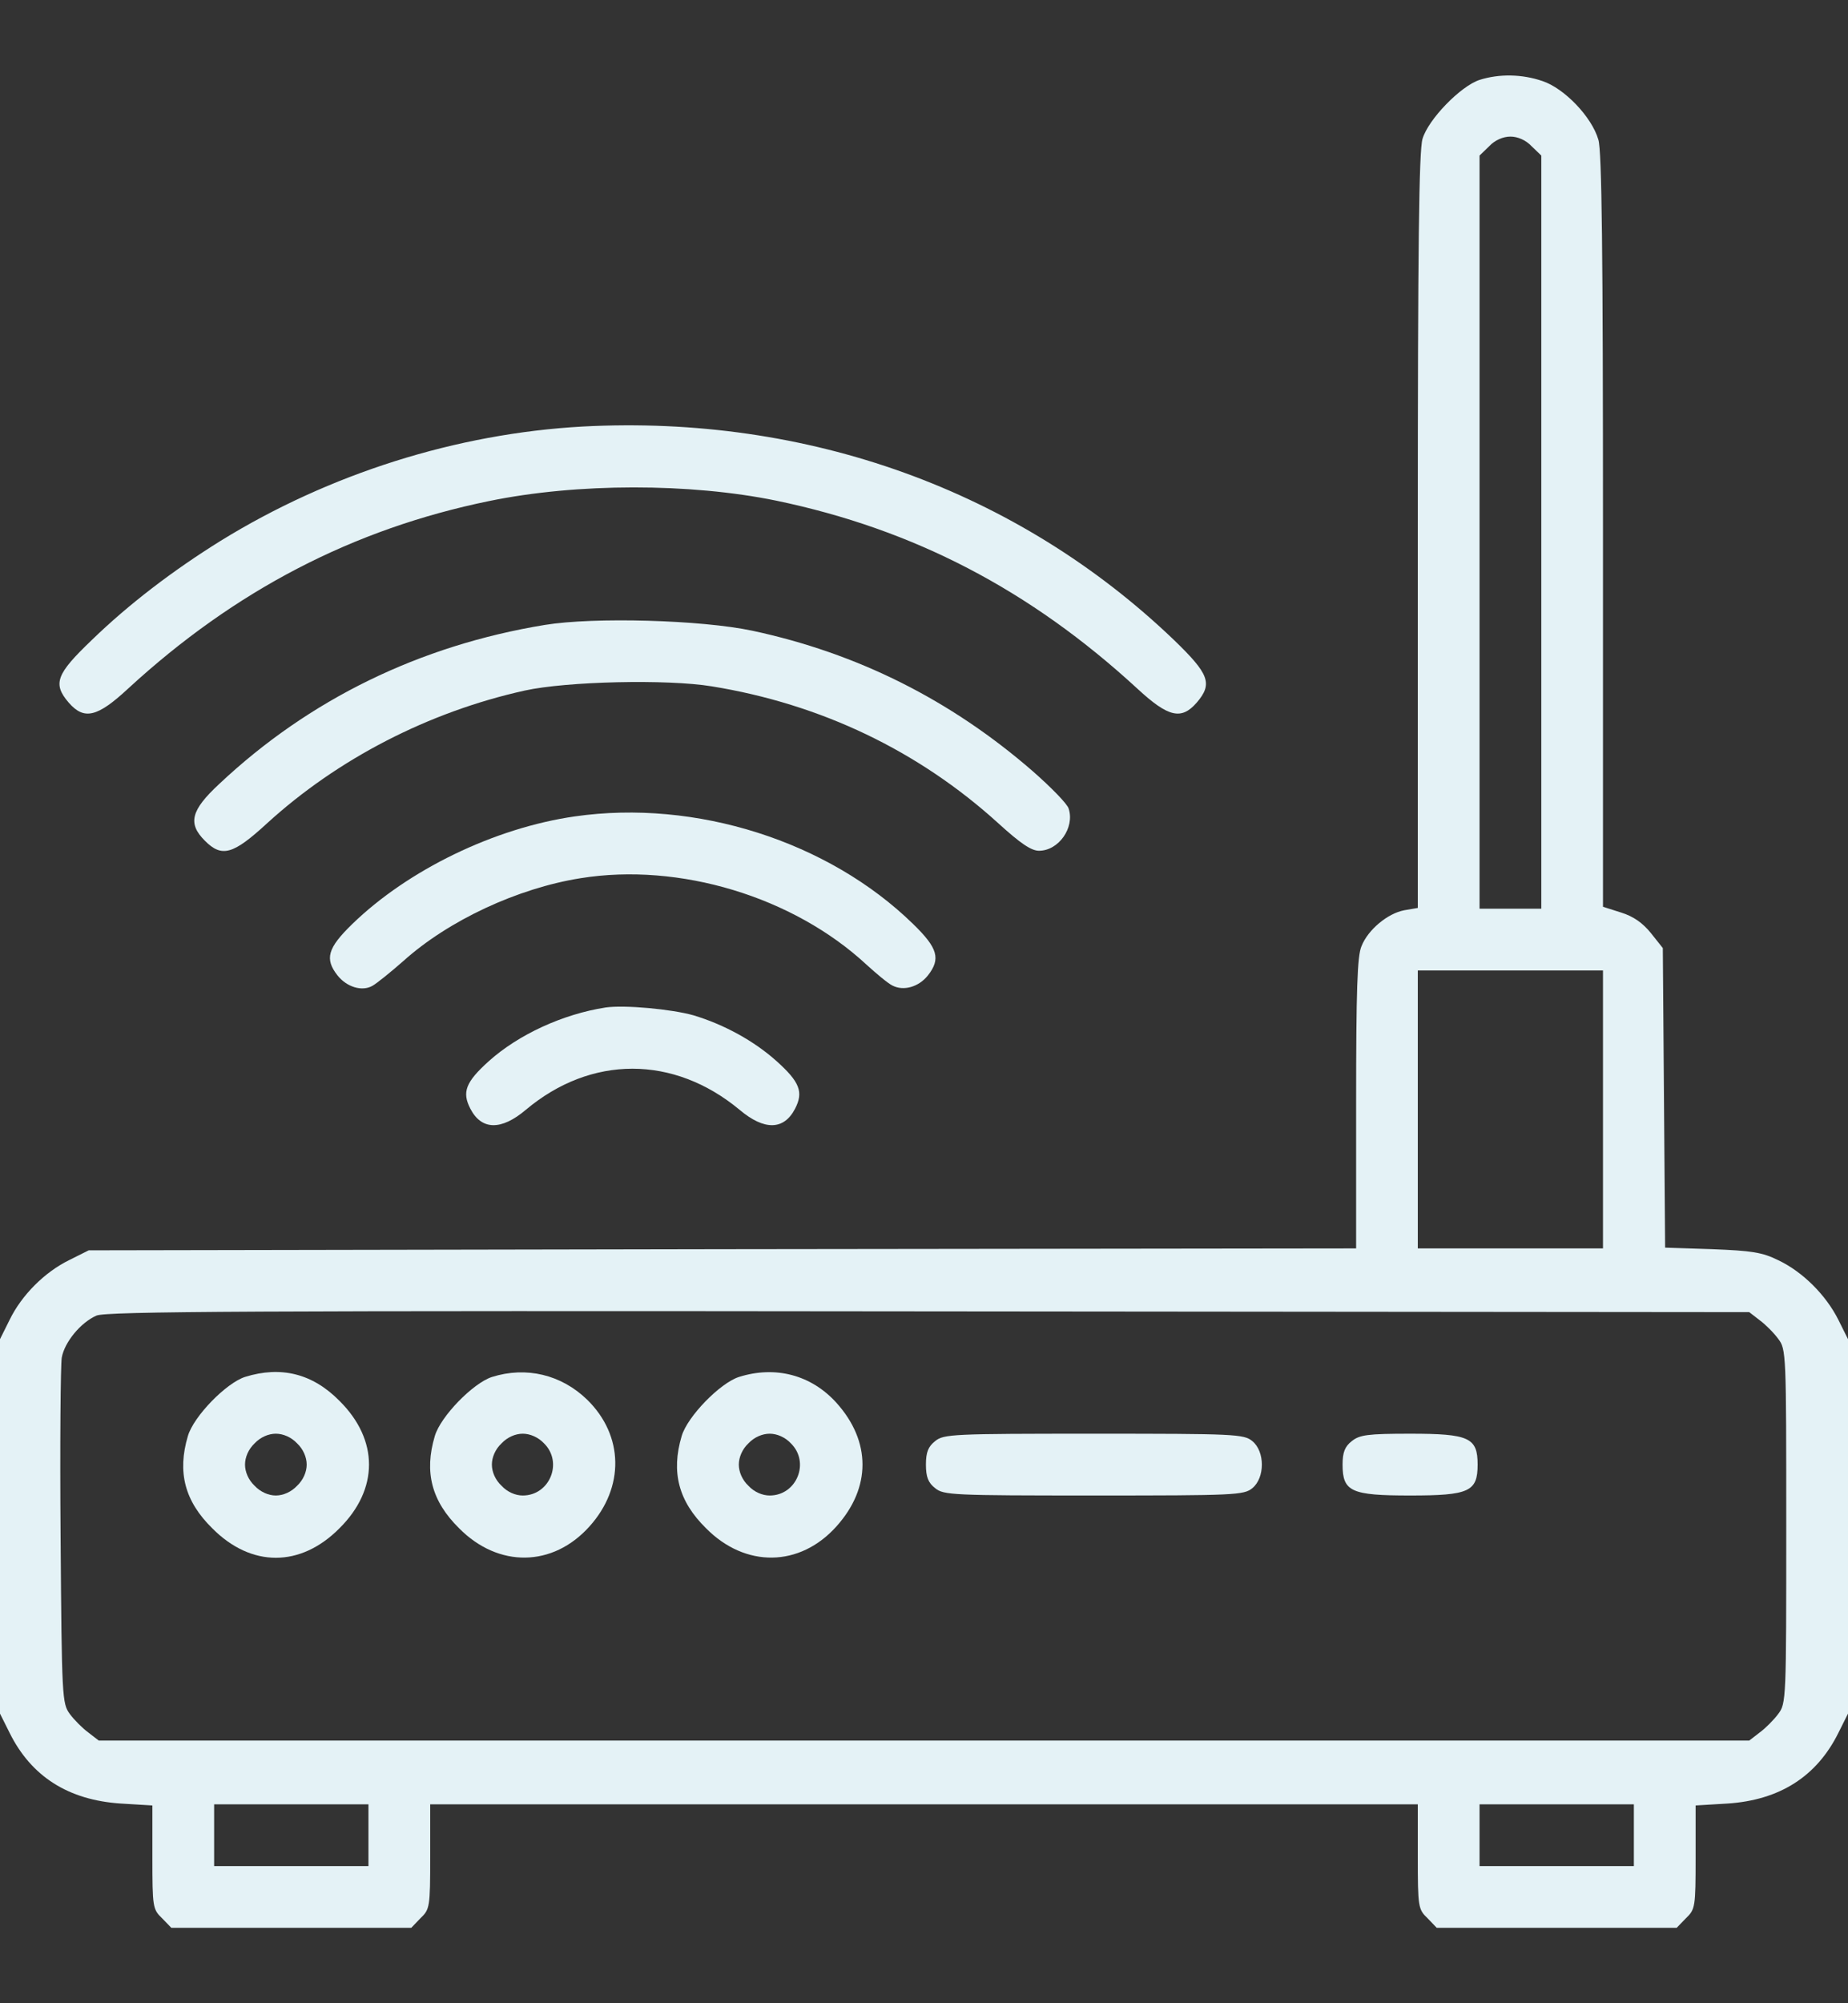 <svg width="24" height="26" viewBox="0 0 24 26" fill="none" xmlns="http://www.w3.org/2000/svg">
<rect x="0" y="0" width="24" height="26" fill="#333333" stroke="none"/>
<path d="M19.215 1.037C18.97 1.117 18.549 1.548 18.474 1.803C18.428 1.958 18.413 3.206 18.413 6.899V11.784L18.238 11.814C18.023 11.854 17.767 12.065 17.682 12.28C17.627 12.405 17.612 12.846 17.612 14.324V16.203L9.385 16.213L1.152 16.228L0.902 16.353C0.581 16.509 0.281 16.809 0.125 17.13L0 17.381V19.811V22.241L0.125 22.491C0.406 23.057 0.887 23.363 1.568 23.408L1.979 23.433V24.105C1.979 24.751 1.984 24.781 2.104 24.896L2.225 25.021H3.783H5.341L5.461 24.896C5.582 24.781 5.587 24.751 5.587 24.095V23.418H12H18.413V24.095C18.413 24.751 18.418 24.781 18.539 24.896L18.659 25.021H20.217H21.775L21.896 24.896C22.016 24.781 22.021 24.751 22.021 24.105V23.433L22.437 23.408C23.113 23.363 23.594 23.057 23.875 22.491L24 22.241V19.811V17.381L23.875 17.13C23.714 16.809 23.414 16.509 23.098 16.358C22.888 16.253 22.747 16.233 22.236 16.213L21.625 16.193L21.61 14.249L21.595 12.305L21.44 12.11C21.334 11.979 21.214 11.894 21.054 11.844L20.818 11.769V6.889C20.818 3.266 20.803 1.958 20.758 1.813C20.673 1.518 20.317 1.147 20.032 1.052C19.766 0.961 19.471 0.956 19.215 1.037ZM19.891 1.898L20.017 2.019V6.909V11.794H19.616H19.215V6.909V2.019L19.34 1.898C19.415 1.818 19.521 1.773 19.616 1.773C19.711 1.773 19.816 1.818 19.891 1.898ZM20.818 14.399V16.203H19.616H18.413V14.399V12.596H19.616H20.818V14.399ZM22.853 17.135C22.928 17.19 23.038 17.3 23.093 17.376C23.198 17.511 23.198 17.566 23.198 19.811C23.198 22.055 23.198 22.11 23.093 22.246C23.038 22.321 22.928 22.431 22.853 22.486L22.717 22.591H12H1.283L1.147 22.486C1.072 22.431 0.962 22.321 0.907 22.246C0.807 22.11 0.802 22.04 0.787 19.946C0.777 18.753 0.787 17.711 0.802 17.621C0.837 17.421 1.047 17.165 1.253 17.075C1.378 17.02 3.277 17.01 12.06 17.02L22.717 17.03L22.853 17.135ZM4.785 23.819V24.22H3.783H2.781V23.819V23.418H3.783H4.785V23.819ZM21.219 23.819V24.22H20.217H19.215V23.819V23.418H20.217H21.219V23.819Z" fill="#E4F2F6"/>
<path d="M3.182 17.871C2.936 17.951 2.515 18.382 2.44 18.638C2.3 19.109 2.4 19.485 2.756 19.835C3.262 20.346 3.903 20.346 4.409 19.835C4.92 19.329 4.92 18.688 4.409 18.182C4.058 17.826 3.648 17.726 3.182 17.871ZM3.858 18.733C3.938 18.808 3.983 18.913 3.983 19.009C3.983 19.104 3.938 19.209 3.858 19.284C3.783 19.364 3.678 19.41 3.582 19.41C3.487 19.41 3.382 19.364 3.307 19.284C3.227 19.209 3.182 19.104 3.182 19.009C3.182 18.913 3.227 18.808 3.307 18.733C3.382 18.653 3.487 18.608 3.582 18.608C3.678 18.608 3.783 18.653 3.858 18.733Z" fill="#E4F2F6"/>
<path d="M6.388 17.872C6.143 17.952 5.722 18.383 5.647 18.638C5.506 19.109 5.607 19.485 5.962 19.835C6.473 20.352 7.18 20.342 7.656 19.811C8.112 19.304 8.102 18.633 7.626 18.167C7.29 17.841 6.834 17.731 6.388 17.872ZM7.065 18.733C7.315 18.979 7.14 19.41 6.789 19.41C6.694 19.41 6.589 19.365 6.514 19.284C6.433 19.209 6.388 19.104 6.388 19.009C6.388 18.914 6.433 18.808 6.514 18.733C6.589 18.653 6.694 18.608 6.789 18.608C6.884 18.608 6.989 18.653 7.065 18.733Z" fill="#E4F2F6"/>
<path d="M9.595 17.872C9.35 17.952 8.929 18.383 8.853 18.638C8.713 19.109 8.813 19.485 9.169 19.835C9.68 20.352 10.387 20.342 10.863 19.811C11.314 19.309 11.314 18.708 10.863 18.207C10.537 17.846 10.071 17.721 9.595 17.872ZM10.271 18.733C10.522 18.979 10.347 19.41 9.996 19.41C9.901 19.41 9.795 19.365 9.72 19.284C9.64 19.209 9.595 19.104 9.595 19.009C9.595 18.914 9.64 18.808 9.72 18.733C9.795 18.653 9.901 18.608 9.996 18.608C10.091 18.608 10.196 18.653 10.271 18.733Z" fill="#E4F2F6"/>
<path d="M12.145 18.704C12.055 18.774 12.025 18.849 12.025 19.009C12.025 19.17 12.055 19.245 12.145 19.315C12.255 19.405 12.371 19.41 14.205 19.41C16.038 19.41 16.154 19.405 16.264 19.315C16.429 19.18 16.429 18.839 16.264 18.704C16.154 18.613 16.038 18.608 14.205 18.608C12.371 18.608 12.255 18.613 12.145 18.704Z" fill="#E4F2F6"/>
<path d="M17.556 18.704C17.466 18.774 17.436 18.849 17.436 19.009C17.436 19.36 17.547 19.41 18.313 19.41C19.08 19.41 19.19 19.36 19.19 19.009C19.19 18.659 19.08 18.608 18.313 18.608C17.762 18.608 17.657 18.623 17.556 18.704Z" fill="#E4F2F6"/>
<path d="M7.566 5.536C5.927 5.627 4.279 6.148 2.866 7.019C2.245 7.405 1.673 7.841 1.192 8.307C0.731 8.748 0.681 8.873 0.892 9.119C1.092 9.349 1.263 9.309 1.663 8.938C3.051 7.661 4.59 6.864 6.353 6.503C7.496 6.268 8.959 6.268 10.081 6.498C11.865 6.869 13.378 7.656 14.771 8.938C15.172 9.309 15.342 9.349 15.542 9.119C15.753 8.873 15.703 8.748 15.247 8.307C13.217 6.363 10.487 5.381 7.566 5.536Z" fill="#E4F2F6"/>
<path d="M7.075 8.111C5.451 8.377 4.013 9.078 2.846 10.176C2.48 10.516 2.435 10.687 2.661 10.912C2.881 11.133 3.026 11.092 3.467 10.687C4.384 9.85 5.567 9.239 6.814 8.963C7.355 8.843 8.668 8.813 9.244 8.908C10.662 9.138 11.93 9.745 12.967 10.687C13.253 10.947 13.393 11.042 13.493 11.042C13.749 11.042 13.959 10.742 13.879 10.496C13.864 10.436 13.653 10.221 13.413 10.01C12.346 9.083 11.133 8.477 9.77 8.186C9.109 8.046 7.716 8.006 7.075 8.111Z" fill="#E4F2F6"/>
<path d="M7.466 10.596C6.418 10.746 5.296 11.293 4.574 11.994C4.254 12.305 4.214 12.445 4.384 12.661C4.504 12.811 4.7 12.871 4.835 12.796C4.89 12.766 5.071 12.62 5.236 12.475C5.827 11.944 6.724 11.528 7.541 11.398C8.823 11.192 10.301 11.638 11.253 12.52C11.379 12.635 11.529 12.761 11.589 12.791C11.734 12.866 11.93 12.811 12.05 12.661C12.22 12.445 12.18 12.305 11.86 11.994C10.757 10.917 9.034 10.371 7.466 10.596Z" fill="#E4F2F6"/>
<path d="M7.866 13.076C7.31 13.162 6.734 13.427 6.348 13.773C6.048 14.043 5.997 14.174 6.108 14.389C6.253 14.67 6.509 14.675 6.829 14.404C7.676 13.693 8.748 13.693 9.605 14.404C9.926 14.675 10.181 14.67 10.326 14.389C10.437 14.174 10.387 14.043 10.086 13.773C9.795 13.512 9.405 13.297 9.004 13.177C8.718 13.097 8.112 13.041 7.866 13.076Z" fill="#E4F2F6"/>
</svg>
